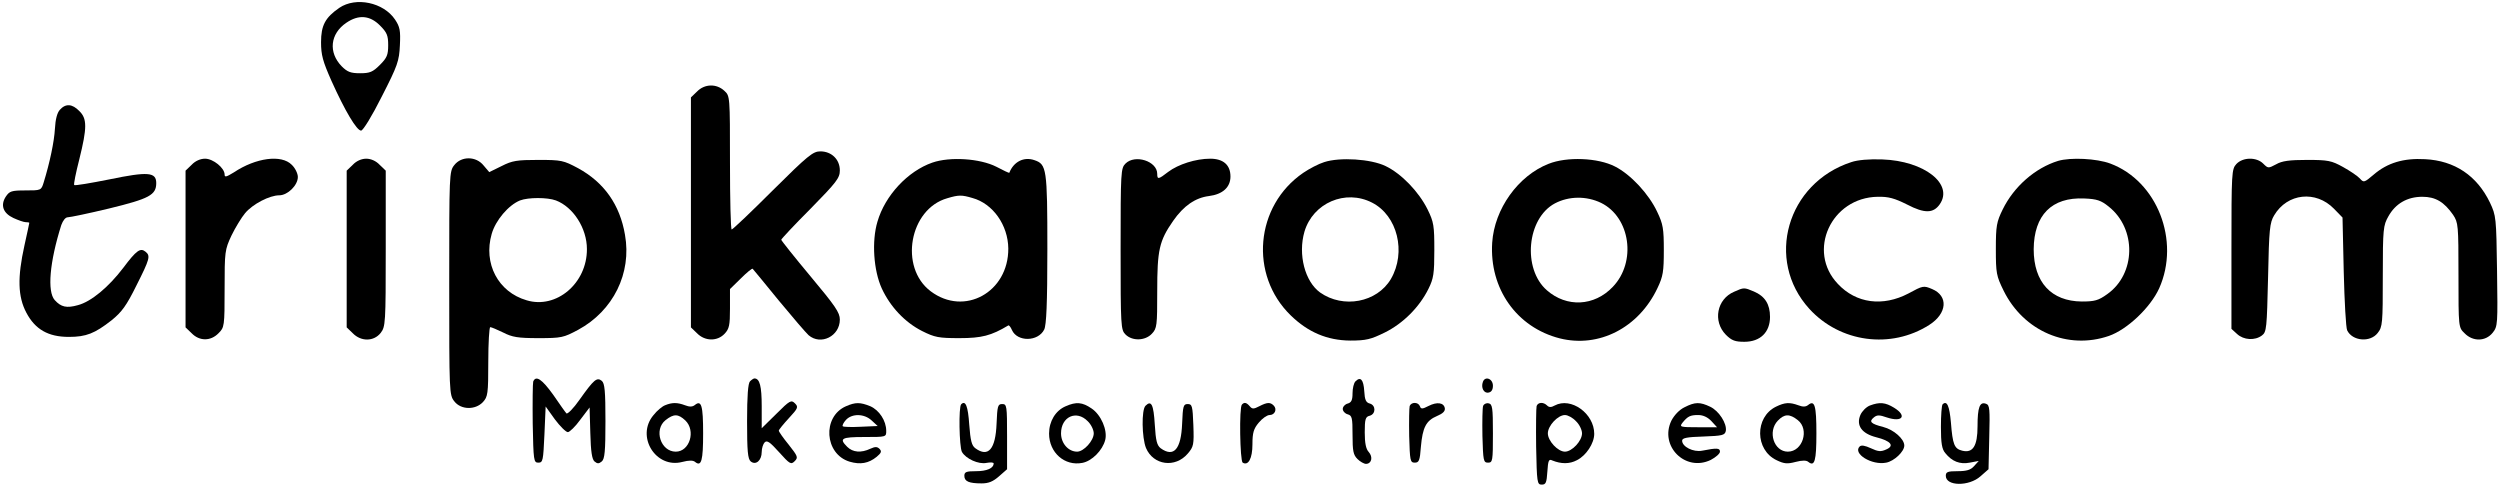 <?xml version="1.0" standalone="no"?>
<!DOCTYPE svg PUBLIC "-//W3C//DTD SVG 20010904//EN"
 "http://www.w3.org/TR/2001/REC-SVG-20010904/DTD/svg10.dtd">
<svg version="1.0" xmlns="http://www.w3.org/2000/svg"
 width="1024pt" height="200pt" viewBox="0 0 1024 200"
 preserveAspectRatio="xMidYMid meet">

<g transform="translate(0,200) scale(0.1,-0.1)"
fill="#000000" stroke="none">
<path d="M1390 1968 c-58 -40 -75 -72 -75 -141 0 -52 7 -78 43 -159 55 -122
103 -203 121 -203 8 0 45 60 85 140 65 127 71 145 74 210 3 60 0 75 -20 105
-47 70 -160 94 -228 48z m166 -72 c29 -29 34 -41 34 -81 0 -40 -5 -52 -34 -81
-29 -29 -41 -34 -81 -34 -38 0 -52 5 -75 28 -56 57 -48 134 19 179 50 34 96
30 137 -11z"/>
<path d="M2855 1625 l-25 -24 0 -471 0 -471 25 -24 c32 -33 83 -34 113 -2 19
20 22 35 22 103 l0 80 45 44 c24 24 46 42 48 39 2 -2 50 -60 106 -129 57 -69
112 -133 123 -143 50 -43 128 -4 128 64 0 29 -19 56 -120 177 -66 79 -120 147
-120 150 0 3 54 61 120 127 107 109 120 126 120 157 0 45 -34 78 -80 78 -30 0
-51 -17 -195 -160 -88 -88 -164 -160 -168 -160 -4 0 -7 123 -7 273 0 273 0
274 -23 295 -32 30 -81 29 -112 -3z"/>
<path d="M245 1550 c-11 -12 -18 -39 -20 -77 -3 -53 -21 -139 -46 -220 -10
-33 -11 -33 -75 -33 -57 0 -65 -3 -80 -25 -23 -35 -12 -68 31 -88 20 -9 42
-17 50 -17 8 0 15 -1 15 -3 0 -2 -9 -43 -20 -93 -29 -131 -27 -209 8 -275 36
-68 89 -99 174 -99 71 0 106 14 175 68 42 34 61 60 102 143 55 109 58 121 37
138 -21 17 -37 6 -91 -66 -60 -79 -132 -139 -186 -153 -46 -13 -69 -8 -95 21
-31 35 -21 155 27 307 7 19 17 32 27 32 9 0 86 16 169 36 164 40 193 55 193
104 0 45 -33 48 -193 15 -75 -15 -140 -26 -143 -23 -3 3 7 51 21 106 32 129
32 166 0 197 -29 30 -56 32 -80 5z"/>
<path d="M785 1325 l-25 -24 0 -321 0 -321 25 -24 c32 -33 78 -33 110 0 24 24
25 28 25 182 0 153 1 160 28 218 16 33 41 74 56 92 31 37 100 73 140 73 34 0
76 41 76 75 0 14 -11 37 -25 50 -42 43 -147 29 -237 -31 -31 -19 -38 -21 -38
-9 0 27 -47 65 -80 65 -19 0 -40 -9 -55 -25z"/>
<path d="M1445 1325 l-25 -24 0 -321 0 -321 25 -24 c34 -35 86 -34 114 1 20
26 21 38 21 346 l0 319 -25 24 c-15 16 -36 25 -55 25 -19 0 -40 -9 -55 -25z"/>
<path d="M1861 1324 c-21 -26 -21 -37 -21 -484 0 -447 0 -458 21 -484 27 -35
86 -36 117 -3 20 22 22 33 22 165 0 78 4 142 8 142 5 0 28 -10 53 -22 37 -19
60 -23 144 -23 95 0 103 2 163 34 144 78 220 232 192 389 -21 124 -86 215
-192 273 -60 32 -68 34 -163 34 -87 0 -107 -3 -150 -25 l-51 -25 -23 27 c-31
39 -91 39 -120 2z m416 -145 c71 -27 127 -114 127 -199 1 -140 -125 -247 -247
-210 -117 34 -178 151 -143 272 16 56 69 118 116 137 34 13 112 13 147 0z"/>
<path d="M3819 1334 c-101 -35 -194 -135 -225 -242 -24 -80 -16 -200 18 -274
35 -75 94 -138 165 -174 52 -26 68 -29 153 -29 91 0 130 10 200 52 3 2 10 -7
15 -19 22 -49 107 -48 132 2 9 18 13 105 13 330 0 330 -3 347 -53 364 -43 15
-85 -6 -103 -52 -1 -1 -25 10 -53 25 -67 34 -190 42 -262 17z m164 -145 c84
-23 146 -111 147 -207 1 -179 -180 -279 -318 -175 -130 98 -87 337 68 381 47
14 59 14 103 1z"/>
<path d="M4610 1330 c-19 -19 -20 -33 -20 -350 0 -317 1 -331 20 -350 28 -28
81 -26 108 3 21 22 22 33 22 174 0 169 8 206 65 288 43 62 91 95 147 102 56 7
88 36 88 80 0 47 -29 73 -83 73 -59 0 -131 -23 -172 -54 -40 -31 -45 -32 -45
-8 0 52 -91 81 -130 42z"/>
<path d="M5424 1336 c-23 -7 -61 -27 -86 -44 -197 -135 -222 -418 -51 -584 71
-69 149 -102 243 -103 66 0 85 5 142 33 75 37 142 104 179 179 21 42 24 63 24
158 0 101 -2 115 -28 168 -36 72 -107 146 -172 177 -60 29 -187 37 -251 16z
m196 -166 c104 -53 141 -203 77 -313 -57 -96 -195 -122 -290 -55 -62 45 -91
155 -64 249 35 118 168 175 277 119z"/>
<path d="M6343 1329 c-125 -49 -222 -185 -231 -323 -12 -188 100 -347 277
-392 160 -40 323 43 400 206 23 48 26 68 26 155 0 88 -3 107 -27 157 -34 73
-108 153 -173 186 -70 36 -197 41 -272 11z m215 -160 c120 -59 146 -242 48
-344 -76 -80 -189 -85 -270 -14 -101 88 -82 295 33 356 57 30 129 31 189 2z"/>
<path d="M7583 1336 c-264 -86 -354 -401 -172 -601 126 -138 334 -166 491 -66
74 47 79 119 12 147 -35 15 -38 14 -97 -18 -105 -55 -214 -41 -289 39 -128
134 -28 354 163 357 44 1 69 -6 121 -32 71 -37 107 -36 133 1 58 83 -63 178
-235 184 -53 2 -101 -2 -127 -11z"/>
<path d="M8430 1341 c-94 -29 -181 -105 -227 -199 -25 -51 -28 -67 -28 -162 0
-99 2 -110 32 -171 82 -166 263 -243 431 -185 75 26 170 116 206 195 87 195
-8 439 -200 511 -56 21 -163 26 -214 11z m207 -187 c115 -91 112 -276 -6 -359
-36 -26 -52 -30 -104 -30 -125 1 -197 79 -197 214 1 140 74 214 207 208 52 -2
69 -8 100 -33z"/>
<path d="M9160 1328 c-19 -21 -20 -34 -20 -348 l0 -327 23 -21 c27 -25 73 -28
102 -6 19 14 20 30 25 237 4 199 7 225 25 255 54 91 171 103 245 27 l35 -36 5
-222 c3 -122 9 -230 14 -240 21 -44 94 -51 125 -11 20 25 21 40 21 233 0 195
2 208 23 245 29 52 77 80 139 80 54 0 89 -21 126 -74 21 -32 22 -41 22 -247 0
-214 0 -214 25 -238 34 -35 86 -34 115 2 21 26 21 35 18 253 -3 219 -4 227
-29 280 -53 110 -144 172 -266 178 -88 5 -154 -15 -210 -63 -39 -33 -41 -34
-57 -16 -9 10 -40 31 -69 47 -47 26 -61 29 -147 29 -72 0 -103 -4 -127 -18
-32 -17 -33 -17 -53 3 -27 27 -83 27 -110 -2z"/>
<path d="M7103 805 c-71 -30 -88 -121 -34 -176 24 -24 38 -29 76 -29 65 0 105
39 105 102 0 52 -21 85 -66 104 -40 17 -41 17 -81 -1z"/>
<path d="M2184 437 c-2 -7 -3 -85 -2 -172 3 -152 4 -160 23 -160 19 0 20 8 25
115 l5 115 38 -53 c21 -28 45 -52 53 -52 7 0 31 23 51 51 l38 50 3 -105 c2
-77 7 -107 17 -116 12 -10 18 -10 30 0 12 10 15 42 15 165 0 123 -3 155 -15
165 -20 16 -32 6 -91 -77 -25 -36 -50 -61 -54 -56 -4 4 -28 38 -54 76 -46 64
-71 81 -82 54z"/>
<path d="M3072 438 c-8 -8 -12 -59 -12 -164 0 -122 3 -154 15 -164 21 -17 45
4 45 39 0 15 6 33 12 39 10 10 22 1 59 -40 44 -49 49 -52 64 -37 15 15 13 20
-24 67 -23 28 -41 54 -41 58 0 4 19 27 41 51 38 41 40 46 25 61 -15 15 -21 12
-76 -43 l-60 -59 0 90 c0 82 -8 114 -30 114 -3 0 -11 -5 -18 -12z"/>
<path d="M5552 438 c-7 -7 -12 -29 -12 -49 0 -28 -5 -38 -20 -42 -11 -3 -20
-13 -20 -22 0 -9 9 -19 20 -22 18 -5 20 -14 20 -84 0 -66 3 -82 20 -99 11 -11
27 -20 35 -20 23 0 30 28 11 49 -11 12 -16 36 -16 80 0 54 3 64 20 68 26 7 26
43 1 50 -16 4 -21 15 -23 51 -3 47 -15 61 -36 40z"/>
<path d="M6074 436 c-9 -24 4 -48 23 -44 12 2 18 12 18 28 0 29 -32 41 -41 16z"/>
<path d="M2724 340 c-11 -4 -33 -22 -47 -40 -74 -87 9 -221 118 -192 27 7 44
7 52 0 26 -21 33 5 33 117 0 114 -7 138 -34 116 -10 -8 -22 -8 -40 -1 -32 12
-53 12 -82 0z m83 -62 c44 -42 18 -128 -39 -128 -62 0 -91 90 -42 129 34 27
52 26 81 -1z"/>
<path d="M3465 336 c-98 -43 -88 -196 15 -227 44 -13 78 -7 111 20 19 16 21
22 12 32 -10 10 -18 10 -38 1 -38 -18 -72 -15 -95 8 -34 34 -24 40 70 40 90 0
90 0 90 25 0 42 -29 85 -65 101 -42 17 -61 17 -100 0z m105 -58 l25 -23 -69
-3 c-38 -2 -71 -1 -74 2 -3 3 3 15 13 26 25 27 75 26 105 -2z"/>
<path d="M3937 344 c-11 -11 -8 -173 3 -195 16 -28 68 -52 101 -45 16 3 29 2
29 -2 0 -20 -28 -32 -72 -32 -40 0 -48 -3 -48 -19 0 -23 19 -31 71 -31 29 0
47 8 71 29 l33 29 0 134 c0 126 -1 133 -20 133 -18 0 -20 -8 -23 -80 -4 -105
-34 -140 -87 -101 -15 11 -20 31 -25 97 -5 75 -15 101 -33 83z"/>
<path d="M4365 336 c-42 -18 -68 -62 -68 -112 0 -78 64 -134 136 -120 39 7 83
51 94 94 10 40 -17 103 -56 129 -38 26 -63 28 -106 9z m90 -61 c14 -13 25 -36
25 -50 0 -30 -41 -75 -68 -75 -36 0 -66 34 -66 75 0 68 63 97 109 50z"/>
<path d="M4692 338 c-17 -17 -15 -131 2 -173 30 -71 120 -83 171 -23 24 28 26
36 23 117 -3 78 -5 86 -23 86 -18 0 -20 -8 -23 -80 -4 -105 -34 -140 -88 -101
-15 12 -20 30 -24 97 -5 82 -14 101 -38 77z"/>
<path d="M5087 343 c-12 -11 -8 -231 3 -238 23 -14 40 17 40 75 0 48 5 64 26
89 14 17 34 31 44 31 22 0 32 24 17 39 -14 14 -26 14 -59 -3 -23 -12 -29 -12
-39 0 -13 15 -22 18 -32 7z"/>
<path d="M5774 337 c-2 -7 -3 -62 -2 -123 3 -101 4 -109 23 -109 17 0 21 8 25
65 7 79 21 107 66 126 24 10 34 20 32 32 -4 23 -32 27 -67 9 -25 -13 -31 -13
-35 -1 -7 18 -35 18 -42 1z"/>
<path d="M6075 338 c-3 -8 -4 -63 -3 -124 3 -101 4 -109 23 -109 19 0 20 7 20
120 0 106 -2 120 -18 123 -9 2 -19 -3 -22 -10z"/>
<path d="M6294 337 c-2 -7 -3 -82 -2 -167 3 -147 4 -155 23 -155 17 0 20 8 23
53 3 46 6 53 20 46 37 -15 71 -15 101 1 38 19 71 69 71 108 0 83 -95 152 -162
116 -14 -8 -23 -8 -31 0 -15 15 -37 14 -43 -2z m161 -62 c14 -13 25 -36 25
-50 0 -31 -41 -75 -70 -75 -29 0 -70 44 -70 75 0 31 41 75 70 75 12 0 32 -11
45 -25z"/>
<path d="M6900 332 c-21 -10 -42 -32 -54 -55 -50 -104 57 -211 161 -161 21 11
38 26 38 34 0 15 -12 16 -73 4 -36 -7 -82 16 -82 41 0 11 19 15 87 17 78 3 88
5 92 23 5 30 -28 82 -64 99 -42 20 -62 20 -105 -2z m110 -57 l23 -25 -77 0
c-73 0 -78 1 -65 18 22 27 32 32 65 32 20 0 39 -9 54 -25z"/>
<path d="M7274 334 c-87 -43 -86 -177 3 -219 31 -15 44 -16 78 -7 27 7 44 7
52 0 26 -21 33 5 33 117 0 114 -7 138 -34 116 -10 -8 -22 -8 -40 -1 -36 13
-55 12 -92 -6z m90 -55 c48 -38 20 -129 -41 -129 -57 0 -84 82 -41 127 27 28
48 29 82 2z"/>
<path d="M7659 339 c-15 -6 -32 -23 -39 -39 -18 -43 6 -76 65 -91 60 -15 76
-35 41 -50 -22 -10 -33 -9 -63 5 -24 11 -39 14 -46 7 -29 -29 50 -78 109 -66
32 6 74 45 74 70 0 27 -43 65 -86 76 -51 13 -60 22 -39 39 13 11 23 11 54 0
64 -21 83 7 29 40 -36 22 -59 24 -99 9z"/>
<path d="M7957 344 c-4 -4 -7 -46 -7 -93 0 -66 4 -91 18 -107 27 -34 60 -47
100 -39 l37 7 -19 -21 c-14 -16 -31 -21 -68 -21 -40 0 -48 -3 -48 -19 0 -43
95 -44 142 -2 l33 29 3 131 c3 115 2 132 -13 137 -26 10 -35 -14 -35 -92 0
-81 -19 -111 -63 -100 -32 8 -39 25 -46 115 -6 68 -16 92 -34 75z"/>
</g>
</svg>
